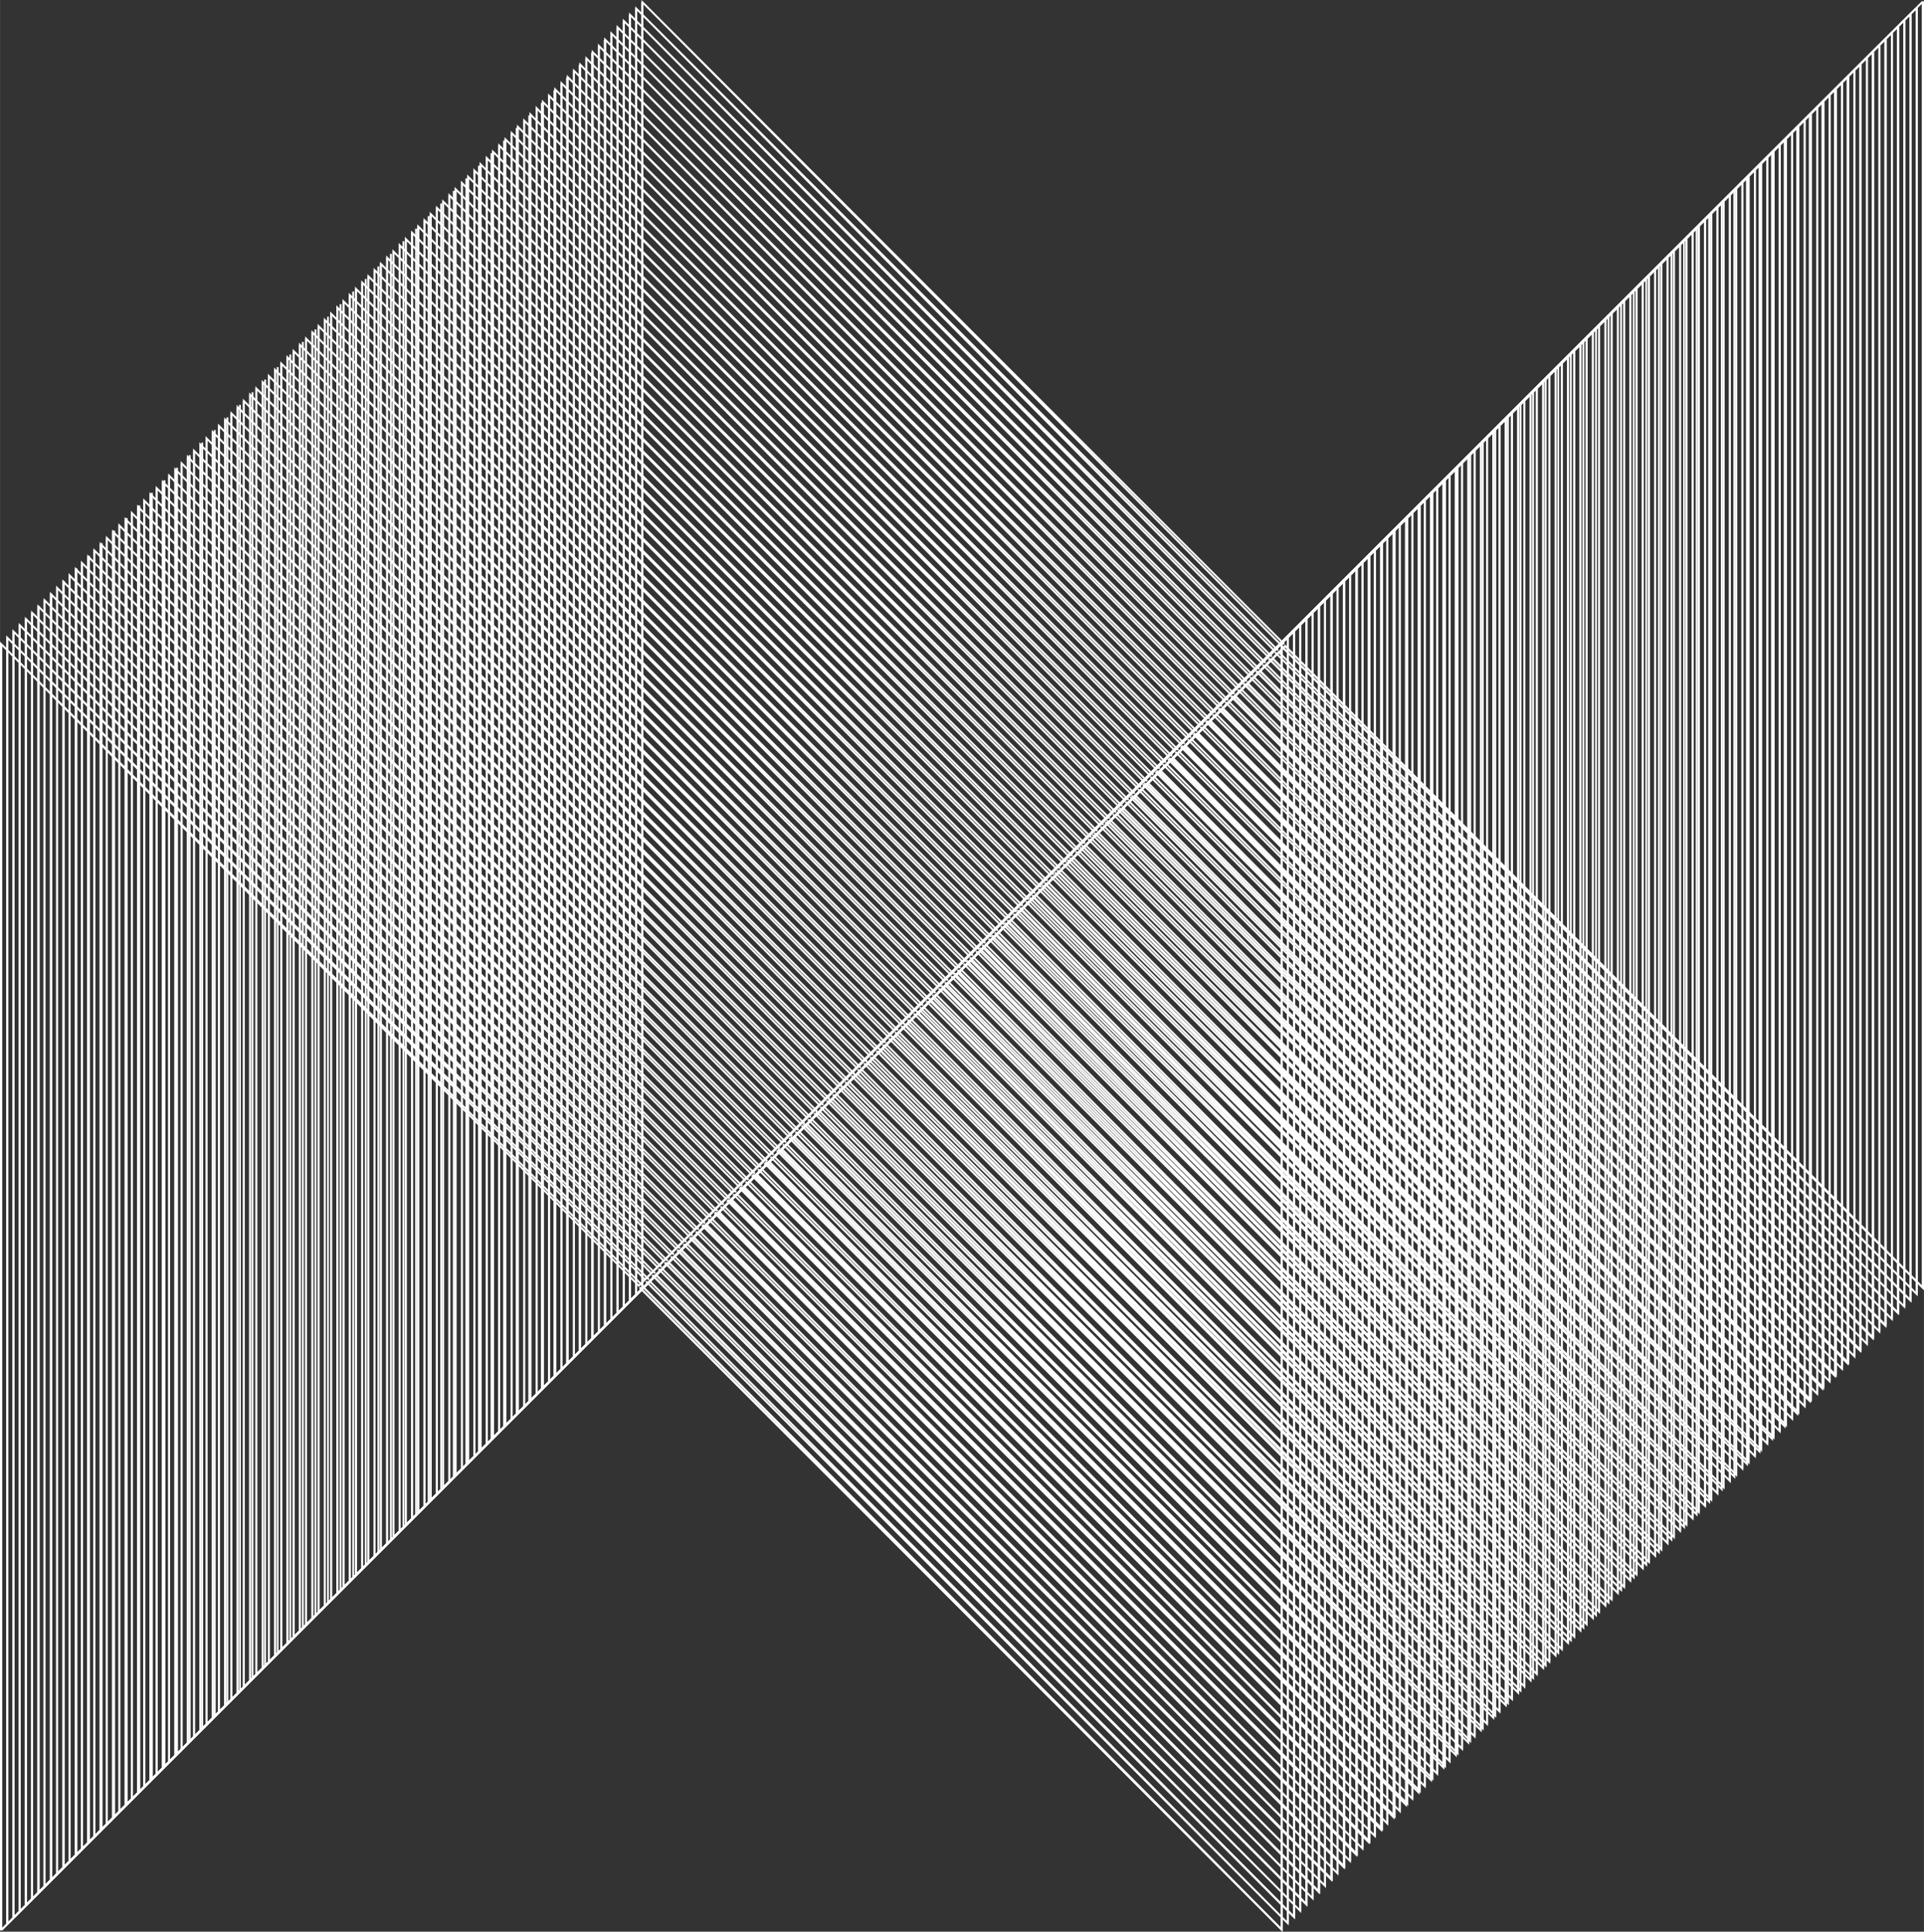 <svg xmlns="http://www.w3.org/2000/svg" width="90.87mm" height="91.22mm" viewBox="0 0 257.58 258.58"><rect x="0" y="0" width="257.58" height="258.58" fill="#333333" stroke="none"/><defs><style>.cls-1{fill:none;stroke:#fff;stroke-miterlimit:10;stroke-width:0.25px;}</style></defs><title>Asset 2112</title><g id="Layer_2" data-name="Layer 2"><g id="Layer_1-2" data-name="Layer 1"><polyline class="cls-1" points="171.57 258.28 171.57 172.23 171.57 86.19 171.44 86.19 85.52 172.11 0.13 86.19 86.05 172.11 0.13 86.19 0.13 172.23 0.13 258.28"/><polyline class="cls-1" points="172.4 257.44 172.4 171.4 172.4 85.35 172.28 85.35 86.35 171.28 0.96 85.35 86.88 171.28 0.96 85.35 0.96 171.4 0.96 257.44"/><polyline class="cls-1" points="173.24 256.61 173.24 170.56 173.24 84.52 173.11 84.52 87.19 170.44 1.79 84.52 87.72 170.44 1.79 84.52 1.79 170.56 1.79 256.61"/><polyline class="cls-1" points="174.07 255.78 174.07 169.73 174.07 83.68 173.95 83.68 88.02 169.61 2.63 83.68 88.55 169.61 2.63 83.68 2.63 169.73 2.63 255.78"/><polyline class="cls-1" points="174.9 254.94 174.9 168.9 174.9 82.85 174.78 82.85 88.86 168.78 3.46 82.85 89.39 168.78 3.46 82.85 3.46 168.9 3.46 254.94"/><polyline class="cls-1" points="175.74 254.11 175.74 168.06 175.74 82.02 175.61 82.02 89.69 167.94 4.29 82.02 90.22 167.94 4.29 82.02 4.29 168.06 4.29 254.11"/><polyline class="cls-1" points="176.57 253.28 176.57 167.23 176.57 81.18 176.45 81.18 90.52 167.11 5.13 81.18 91.05 167.11 5.13 81.18 5.13 167.23 5.13 253.28"/><polyline class="cls-1" points="177.4 252.44 177.4 166.4 177.4 80.35 177.28 80.35 91.36 166.27 5.96 80.35 91.89 166.27 5.96 80.35 5.96 166.4 5.96 252.44"/><polyline class="cls-1" points="178.24 251.61 178.24 165.56 178.24 79.52 178.12 79.52 92.19 165.44 6.8 79.52 92.72 165.44 6.8 79.52 6.8 165.56 6.8 251.61"/><polyline class="cls-1" points="179.07 250.77 179.07 164.73 179.07 78.68 178.95 78.68 93.03 164.6 7.63 78.68 93.55 164.6 7.63 78.68 7.63 164.73 7.63 250.77"/><polyline class="cls-1" points="179.91 249.94 179.91 163.89 179.91 77.85 179.78 77.85 93.86 163.77 8.46 77.85 94.39 163.77 8.46 77.85 8.46 163.89 8.46 249.94"/><polyline class="cls-1" points="180.74 249.11 180.74 163.06 180.74 77.01 180.62 77.01 94.69 162.94 9.3 77.01 95.22 162.94 9.3 77.01 9.3 163.06 9.3 249.11"/><polyline class="cls-1" points="181.57 248.27 181.57 162.23 181.57 76.18 181.45 76.18 95.53 162.1 10.13 76.18 96.06 162.1 10.13 76.18 10.13 162.23 10.13 248.27"/><polyline class="cls-1" points="182.41 247.44 182.41 161.39 182.41 75.35 182.28 75.35 96.36 161.27 10.96 75.35 96.89 161.27 10.96 75.35 10.96 161.39 10.96 247.44"/><polyline class="cls-1" points="183.24 246.6 183.24 160.56 183.24 74.51 183.12 74.51 97.19 160.44 11.8 74.51 97.72 160.44 11.8 74.51 11.8 160.56 11.8 246.6"/><polyline class="cls-1" points="184.07 245.77 184.07 159.72 184.07 73.68 183.95 73.68 98.03 159.6 12.63 73.68 98.56 159.6 12.63 73.68 12.63 159.72 12.63 245.77"/><polyline class="cls-1" points="184.91 244.94 184.91 158.89 184.91 72.84 184.79 72.84 98.86 158.77 13.47 72.84 99.39 158.77 13.47 72.84 13.47 158.89 13.47 244.94"/><polyline class="cls-1" points="185.74 244.1 185.74 158.06 185.74 72.01 185.62 72.01 99.7 157.94 14.3 72.01 100.22 157.94 14.3 72.01 14.3 158.06 14.3 244.1"/><polyline class="cls-1" points="186.58 243.27 186.58 157.22 186.58 71.18 186.45 71.18 100.53 157.1 15.13 71.18 101.06 157.1 15.13 71.18 15.13 157.22 15.13 243.27"/><polyline class="cls-1" points="187.41 242.44 187.41 156.39 187.41 70.34 187.29 70.34 101.36 156.27 15.97 70.34 101.89 156.27 15.97 70.34 15.97 156.39 15.97 242.44"/><polyline class="cls-1" points="188.24 241.6 188.24 155.56 188.24 69.51 188.12 69.51 102.2 155.43 16.8 69.51 102.73 155.43 16.8 69.51 16.8 155.56 16.8 241.6"/><polyline class="cls-1" points="189.08 240.77 189.08 154.72 189.08 68.67 188.96 68.67 103.03 154.6 17.64 68.67 103.56 154.6 17.64 68.67 17.64 154.72 17.64 240.77"/><polyline class="cls-1" points="189.91 239.93 189.91 153.89 189.91 67.84 189.79 67.84 103.86 153.77 18.47 67.84 104.39 153.77 18.47 67.84 18.47 153.89 18.47 239.93"/><polyline class="cls-1" points="190.75 239.1 190.75 153.05 190.75 67.01 190.62 67.01 104.7 152.93 19.3 67.01 105.23 152.93 19.3 67.01 19.3 153.05 19.3 239.1"/><polyline class="cls-1" points="191.58 238.27 191.58 152.22 191.58 66.17 191.46 66.17 105.53 152.1 20.14 66.17 106.06 152.1 20.14 66.17 20.14 152.22 20.14 238.27"/><polyline class="cls-1" points="192.41 237.43 192.41 151.39 192.41 65.34 192.29 65.34 106.37 151.26 20.97 65.34 106.89 151.26 20.97 65.34 20.97 151.39 20.97 237.43"/><polyline class="cls-1" points="193.25 236.6 193.25 150.55 193.25 64.51 193.12 64.51 107.2 150.43 21.8 64.51 107.73 150.43 21.8 64.51 21.8 150.55 21.8 236.6"/><polyline class="cls-1" points="194.08 235.76 194.08 149.72 194.08 63.67 193.96 63.67 108.03 149.6 22.64 63.67 108.56 149.6 22.64 63.67 22.64 149.72 22.64 235.76"/><polyline class="cls-1" points="194.91 234.93 194.91 148.88 194.91 62.84 194.79 62.84 108.87 148.76 23.47 62.84 109.4 148.76 23.47 62.84 23.47 148.88 23.47 234.93"/><polyline class="cls-1" points="195.75 234.1 195.75 148.05 195.75 62.01 195.63 62.01 109.7 147.93 24.31 62.01 110.23 147.93 24.31 62.01 24.31 148.05 24.31 234.1"/><polyline class="cls-1" points="196.58 233.26 196.58 147.22 196.58 61.17 196.46 61.17 110.53 147.09 25.14 61.17 111.06 147.09 25.14 61.17 25.14 147.22 25.14 233.26"/><polyline class="cls-1" points="197.42 232.43 197.42 146.38 197.42 60.34 197.29 60.34 111.37 146.26 25.97 60.34 111.9 146.26 25.97 60.34 25.97 146.38 25.97 232.43"/><polyline class="cls-1" points="198.25 231.6 198.25 145.55 198.25 59.5 198.13 59.5 112.2 145.43 26.81 59.5 112.73 145.43 26.81 59.5 26.81 145.55 26.81 231.6"/><polyline class="cls-1" points="199.08 230.76 199.08 144.72 199.08 58.67 198.96 58.67 113.04 144.59 27.64 58.67 113.56 144.59 27.64 58.67 27.64 144.72 27.64 230.76"/><polyline class="cls-1" points="199.92 229.93 199.92 143.88 199.92 57.84 199.79 57.84 113.87 143.76 28.48 57.84 114.4 143.76 28.48 57.84 28.48 143.88 28.48 229.93"/><polyline class="cls-1" points="200.75 229.09 200.75 143.05 200.75 57 200.63 57 114.7 142.93 29.31 57 115.23 142.93 29.31 57 29.31 143.05 29.31 229.09"/><polyline class="cls-1" points="201.59 228.26 201.59 142.21 201.59 56.17 201.46 56.17 115.54 142.09 30.14 56.17 116.07 142.09 30.14 56.17 30.14 142.21 30.14 228.26"/><polyline class="cls-1" points="202.42 227.43 202.42 141.38 202.42 55.33 202.3 55.33 116.37 141.26 30.98 55.33 116.9 141.26 30.98 55.33 30.98 141.38 30.98 227.43"/><polyline class="cls-1" points="203.25 226.59 203.25 140.55 203.25 54.5 203.13 54.5 117.21 140.43 31.81 54.5 117.73 140.43 31.81 54.5 31.81 140.55 31.81 226.59"/><polyline class="cls-1" points="204.09 225.76 204.09 139.71 204.09 53.67 203.96 53.67 118.04 139.59 32.64 53.67 118.57 139.59 32.64 53.67 32.64 139.71 32.64 225.76"/><polyline class="cls-1" points="204.92 224.93 204.92 138.88 204.92 52.83 204.8 52.83 118.87 138.76 33.48 52.83 119.4 138.76 33.48 52.83 33.48 138.88 33.48 224.93"/><polyline class="cls-1" points="205.75 224.09 205.75 138.04 205.75 52 205.63 52 119.71 137.92 34.31 52 120.24 137.92 34.31 52 34.31 138.04 34.31 224.09"/><polyline class="cls-1" points="206.59 223.26 206.59 137.21 206.59 51.16 206.47 51.16 120.54 137.09 35.15 51.16 121.07 137.09 35.15 51.16 35.15 137.21 35.15 223.26"/><polyline class="cls-1" points="207.42 222.42 207.42 136.38 207.42 50.33 207.3 50.33 121.38 136.25 35.98 50.33 121.9 136.25 35.98 50.33 35.98 136.38 35.98 222.42"/><polyline class="cls-1" points="208.25 221.59 208.25 135.54 208.25 49.5 208.13 49.5 122.21 135.42 36.81 49.5 122.74 135.42 36.81 49.5 36.81 135.54 36.81 221.59"/><polyline class="cls-1" points="209.09 220.76 209.09 134.71 209.09 48.66 208.97 48.66 123.04 134.59 37.65 48.66 123.57 134.59 37.65 48.66 37.65 134.71 37.65 220.76"/><polyline class="cls-1" points="209.92 219.92 209.92 133.88 209.92 47.83 209.8 47.83 123.88 133.75 38.48 47.83 124.41 133.75 38.48 47.83 38.48 133.88 38.48 219.92"/><polyline class="cls-1" points="210.76 219.09 210.76 133.04 210.76 47 210.63 47 124.71 132.92 39.31 47 125.24 132.92 39.31 47 39.31 133.04 39.31 219.09"/><polyline class="cls-1" points="211.59 218.25 211.59 132.21 211.59 46.16 211.47 46.16 125.54 132.09 40.15 46.16 126.07 132.09 40.15 46.16 40.15 132.21 40.15 218.25"/><polyline class="cls-1" points="212.42 217.42 212.42 131.38 212.42 45.33 212.3 45.33 126.38 131.25 40.98 45.33 126.91 131.25 40.98 45.33 40.98 131.38 40.98 217.42"/><polyline class="cls-1" points="213.26 216.59 213.26 130.54 213.26 44.49 213.14 44.49 127.21 130.42 41.82 44.49 127.74 130.42 41.82 44.49 41.82 130.54 41.82 216.59"/><polyline class="cls-1" points="214.09 215.75 214.09 129.71 214.09 43.66 213.97 43.66 128.05 129.59 42.65 43.66 128.57 129.59 42.65 43.66 42.65 129.71 42.65 215.75"/><polyline class="cls-1" points="214.93 214.92 214.93 128.87 214.93 42.83 214.8 42.83 128.88 128.75 43.48 42.83 129.41 128.75 43.48 42.83 43.48 128.87 43.48 214.92"/><polyline class="cls-1" points="215.76 214.09 215.76 128.04 215.76 41.99 215.64 41.99 129.71 127.92 44.32 41.99 130.24 127.92 44.32 41.99 44.32 128.04 44.32 214.09"/><polyline class="cls-1" points="216.59 213.25 216.59 127.21 216.59 41.16 216.47 41.16 130.55 127.08 45.15 41.16 131.08 127.08 45.15 41.16 45.15 127.21 45.15 213.25"/><polyline class="cls-1" points="217.43 212.42 217.43 126.37 217.43 40.33 217.31 40.33 131.38 126.25 45.98 40.33 131.91 126.25 45.98 40.33 45.98 126.37 45.98 212.42"/><polyline class="cls-1" points="218.26 211.58 218.26 125.54 218.26 39.49 218.14 39.49 132.22 125.42 46.82 39.49 132.74 125.42 46.82 39.49 46.82 125.54 46.82 211.58"/><polyline class="cls-1" points="219.09 210.75 219.09 124.7 219.09 38.66 218.97 38.66 133.05 124.58 47.65 38.66 133.58 124.58 47.65 38.66 47.65 124.7 47.65 210.75"/><polyline class="cls-1" points="219.93 209.92 219.93 123.87 219.93 37.82 219.81 37.82 133.88 123.75 48.49 37.82 134.41 123.75 48.49 37.82 48.49 123.87 48.49 209.92"/><polyline class="cls-1" points="220.76 209.08 220.76 123.04 220.76 36.99 220.64 36.99 134.72 122.91 49.32 36.99 135.25 122.91 49.32 36.99 49.32 123.04 49.32 209.08"/><polyline class="cls-1" points="221.6 208.25 221.6 122.2 221.6 36.16 221.47 36.16 135.55 122.08 50.15 36.16 136.08 122.08 50.15 36.16 50.15 122.2 50.15 208.25"/><polyline class="cls-1" points="222.43 207.41 222.43 121.37 222.43 35.32 222.31 35.32 136.38 121.25 50.99 35.32 136.91 121.25 50.99 35.32 50.99 121.37 50.99 207.41"/><polyline class="cls-1" points="223.26 206.58 223.26 120.53 223.26 34.49 223.14 34.49 137.22 120.41 51.82 34.49 137.75 120.41 51.82 34.49 51.82 120.53 51.82 206.58"/><polyline class="cls-1" points="224.1 205.75 224.1 119.7 224.1 33.66 223.98 33.66 138.05 119.58 52.66 33.66 138.58 119.58 52.66 33.66 52.66 119.7 52.66 205.75"/><polyline class="cls-1" points="224.93 204.91 224.93 118.87 224.93 32.82 224.81 32.82 138.88 118.75 53.49 32.82 139.41 118.75 53.49 32.82 53.49 118.87 53.49 204.91"/><polyline class="cls-1" points="225.77 204.08 225.77 118.03 225.77 31.99 225.64 31.99 139.72 117.91 54.32 31.99 140.25 117.91 54.32 31.99 54.32 118.03 54.32 204.08"/><polyline class="cls-1" points="226.6 203.25 226.6 117.2 226.6 31.15 226.48 31.15 140.55 117.08 55.16 31.15 141.08 117.08 55.16 31.15 55.16 117.2 55.16 203.25"/><polyline class="cls-1" points="227.43 202.41 227.43 116.37 227.43 30.32 227.31 30.32 141.39 116.24 55.99 30.32 141.91 116.24 55.99 30.32 55.99 116.37 55.99 202.41"/><polyline class="cls-1" points="228.27 201.58 228.27 115.53 228.27 29.49 228.15 29.49 142.22 115.41 56.83 29.49 142.75 115.41 56.83 29.49 56.83 115.53 56.83 201.58"/><polyline class="cls-1" points="229.1 200.75 229.1 114.7 229.1 28.65 228.98 28.65 143.05 114.58 57.66 28.65 143.58 114.58 57.66 28.65 57.66 114.7 57.66 200.75"/><polyline class="cls-1" points="229.94 199.91 229.94 113.86 229.94 27.82 229.81 27.82 143.89 113.74 58.49 27.82 144.42 113.74 58.49 27.82 58.49 113.86 58.49 199.91"/><polyline class="cls-1" points="230.77 199.08 230.77 113.03 230.77 26.98 230.65 26.98 144.72 112.91 59.33 26.98 145.25 112.91 59.33 26.98 59.33 113.03 59.33 199.08"/><polyline class="cls-1" points="231.6 198.24 231.6 112.2 231.6 26.15 231.48 26.15 145.56 112.08 60.16 26.15 146.09 112.08 60.16 26.15 60.16 112.2 60.16 198.24"/><polyline class="cls-1" points="232.44 197.41 232.44 111.36 232.44 25.32 232.31 25.32 146.39 111.24 60.99 25.32 146.92 111.24 60.99 25.32 60.99 111.36 60.99 197.41"/><polyline class="cls-1" points="233.27 196.58 233.27 110.53 233.27 24.48 233.15 24.48 147.22 110.41 61.83 24.48 147.75 110.41 61.83 24.48 61.83 110.53 61.83 196.58"/><polyline class="cls-1" points="234.1 195.74 234.1 109.69 234.1 23.65 233.98 23.65 148.06 109.57 62.66 23.65 148.59 109.57 62.66 23.65 62.66 109.69 62.66 195.74"/><polyline class="cls-1" points="234.94 194.91 234.94 108.86 234.94 22.82 234.81 22.82 148.89 108.74 63.5 22.82 149.42 108.74 63.5 22.82 63.5 108.86 63.5 194.91"/><polyline class="cls-1" points="235.77 194.07 235.77 108.03 235.77 21.98 235.65 21.98 149.72 107.91 64.33 21.98 150.25 107.91 64.33 21.98 64.33 108.03 64.33 194.07"/><polyline class="cls-1" points="236.6 193.24 236.6 107.19 236.6 21.15 236.48 21.15 150.56 107.07 65.16 21.15 151.09 107.07 65.16 21.15 65.16 107.19 65.16 193.24"/><polyline class="cls-1" points="237.44 192.41 237.44 106.36 237.44 20.31 237.32 20.31 151.39 106.24 66 20.31 151.92 106.24 66 20.31 66 106.36 66 192.41"/><polyline class="cls-1" points="238.27 191.57 238.27 105.53 238.27 19.48 238.15 19.48 152.23 105.4 66.83 19.48 152.75 105.4 66.83 19.48 66.83 105.53 66.83 191.57"/><polyline class="cls-1" points="239.11 190.74 239.11 104.69 239.11 18.65 238.99 18.65 153.06 104.57 67.67 18.65 153.59 104.57 67.67 18.65 67.67 104.69 67.67 190.74"/><polyline class="cls-1" points="239.94 189.91 239.94 103.86 239.94 17.81 239.82 17.81 153.89 103.74 68.5 17.81 154.42 103.74 68.5 17.81 68.5 103.86 68.5 189.91"/><polyline class="cls-1" points="240.77 189.07 240.77 103.03 240.77 16.98 240.65 16.98 154.73 102.9 69.33 16.98 155.26 102.9 69.33 16.98 69.33 103.03 69.33 189.07"/><polyline class="cls-1" points="241.61 188.24 241.61 102.19 241.61 16.14 241.49 16.14 155.56 102.07 70.17 16.14 156.09 102.07 70.17 16.14 70.17 102.19 70.17 188.24"/><polyline class="cls-1" points="242.44 187.4 242.44 101.36 242.44 15.31 242.32 15.31 156.4 101.23 71 15.31 156.92 101.23 71 15.31 71 101.36 71 187.4"/><polyline class="cls-1" points="243.28 186.57 243.28 100.52 243.28 14.48 243.15 14.48 157.23 100.4 71.83 14.48 157.76 100.4 71.83 14.48 71.83 100.52 71.83 186.57"/><polyline class="cls-1" points="244.11 185.74 244.11 99.69 244.11 13.64 243.99 13.64 158.06 99.57 72.67 13.64 158.59 99.57 72.67 13.64 72.67 99.69 72.67 185.74"/><polyline class="cls-1" points="244.94 184.9 244.94 98.86 244.94 12.81 244.82 12.81 158.9 98.73 73.5 12.81 159.43 98.73 73.5 12.81 73.5 98.86 73.5 184.9"/><polyline class="cls-1" points="245.78 184.07 245.78 98.02 245.78 11.97 245.66 11.97 159.73 97.9 74.33 11.97 160.26 97.9 74.33 11.97 74.33 98.02 74.33 184.07"/><polyline class="cls-1" points="246.61 183.23 246.61 97.19 246.61 11.14 246.49 11.14 160.56 97.07 75.17 11.14 161.09 97.07 75.17 11.14 75.17 97.19 75.17 183.23"/><polyline class="cls-1" points="247.44 182.4 247.44 96.35 247.44 10.31 247.32 10.31 161.4 96.23 76 10.31 161.93 96.23 76 10.31 76 96.35 76 182.4"/><polyline class="cls-1" points="248.28 181.57 248.28 95.52 248.28 9.47 248.16 9.47 162.23 95.4 76.84 9.47 162.76 95.4 76.84 9.47 76.84 95.52 76.84 181.57"/><polyline class="cls-1" points="249.11 180.73 249.11 94.69 249.11 8.64 248.99 8.64 163.07 94.56 77.67 8.64 163.59 94.56 77.67 8.64 77.67 94.69 77.67 180.73"/><polyline class="cls-1" points="249.95 179.9 249.95 93.85 249.95 7.81 249.82 7.81 163.9 93.73 78.5 7.81 164.43 93.73 78.5 7.81 78.5 93.85 78.5 179.9"/><polyline class="cls-1" points="250.78 179.06 250.78 93.02 250.78 6.97 250.66 6.97 164.73 92.9 79.34 6.97 165.26 92.9 79.34 6.97 79.34 93.02 79.34 179.06"/><polyline class="cls-1" points="251.61 178.23 251.61 92.19 251.61 6.14 251.49 6.14 165.57 92.06 80.17 6.14 166.1 92.06 80.17 6.14 80.17 92.19 80.17 178.23"/><polyline class="cls-1" points="252.45 177.4 252.45 91.35 252.45 5.3 252.33 5.3 166.4 91.23 81.01 5.3 166.93 91.23 81.01 5.3 81.01 91.35 81.01 177.4"/><polyline class="cls-1" points="253.28 176.56 253.28 90.52 253.28 4.47 253.16 4.47 167.24 90.39 81.84 4.47 167.76 90.39 81.84 4.47 81.84 90.52 81.84 176.56"/><polyline class="cls-1" points="254.12 175.73 254.12 89.68 254.12 3.64 253.99 3.64 168.07 89.56 82.67 3.64 168.6 89.56 82.67 3.64 82.67 89.68 82.67 175.73"/><polyline class="cls-1" points="254.95 174.9 254.95 88.85 254.95 2.8 254.83 2.8 168.9 88.73 83.51 2.8 169.43 88.73 83.51 2.8 83.51 88.85 83.51 174.9"/><polyline class="cls-1" points="255.78 174.06 255.78 88.02 255.78 1.97 255.66 1.97 169.74 87.89 84.34 1.97 170.26 87.89 84.34 1.97 84.34 88.02 84.34 174.06"/><polyline class="cls-1" points="256.62 173.23 256.62 87.18 256.62 1.14 256.5 1.14 170.57 87.06 85.17 1.14 171.1 87.06 85.17 1.14 85.17 87.18 85.17 173.23"/><polyline class="cls-1" points="257.45 172.4 257.45 86.35 257.45 0.3 257.33 0.3 171.4 86.23 86.01 0.3 171.93 86.23 86.01 0.3 86.01 86.35 86.01 172.4"/><polyline class="cls-1" points="86.01 0.3 86.01 86.35 86.01 172.4 86.13 172.4 172.06 86.47 257.45 172.4 171.53 86.47 257.45 172.4 257.45 86.35 257.45 0.3"/><polyline class="cls-1" points="84.33 1.99 84.33 88.03 84.33 174.08 84.45 174.08 170.37 88.15 255.77 174.08 169.84 88.15 255.77 174.08 255.77 88.03 255.77 1.99"/><polyline class="cls-1" points="82.64 3.67 82.64 89.72 82.64 175.76 82.76 175.76 168.69 89.84 254.08 175.76 168.16 89.84 254.08 175.76 254.08 89.72 254.08 3.67"/><polyline class="cls-1" points="80.96 5.35 80.96 91.4 80.96 177.45 81.08 177.45 167 91.52 252.4 177.45 166.47 91.52 252.4 177.45 252.4 91.4 252.4 5.35"/><polyline class="cls-1" points="79.27 7.04 79.27 93.08 79.27 179.13 79.39 179.13 165.32 93.21 250.72 179.13 164.79 93.21 250.72 179.13 250.72 93.08 250.72 7.04"/><polyline class="cls-1" points="77.59 8.72 77.59 94.77 77.59 180.81 77.71 180.81 163.63 94.89 249.03 180.81 163.11 94.89 249.03 180.81 249.03 94.77 249.03 8.72"/><polyline class="cls-1" points="75.91 10.41 75.91 96.45 75.91 182.5 76.03 182.5 161.95 96.57 247.35 182.5 161.42 96.57 247.35 182.5 247.35 96.45 247.35 10.41"/><polyline class="cls-1" points="74.22 12.09 74.22 98.14 74.22 184.18 74.34 184.18 160.27 98.26 245.66 184.18 159.74 98.26 245.66 184.18 245.66 98.14 245.66 12.09"/><polyline class="cls-1" points="72.54 13.77 72.54 99.82 72.54 185.87 72.66 185.87 158.58 99.94 243.98 185.87 158.06 99.94 243.98 185.87 243.98 99.82 243.98 13.77"/><polyline class="cls-1" points="70.85 15.46 70.85 101.5 70.85 187.55 70.97 187.55 156.9 101.63 242.29 187.55 156.37 101.63 242.29 187.55 242.29 101.5 242.29 15.46"/><polyline class="cls-1" points="69.17 17.14 69.17 103.19 69.17 189.24 69.29 189.24 155.22 103.31 240.61 189.24 154.69 103.31 240.61 189.24 240.61 103.19 240.61 17.14"/><polyline class="cls-1" points="67.48 18.83 67.48 104.87 67.48 190.92 67.61 190.92 153.53 104.99 238.93 190.92 153 104.99 238.93 190.92 238.93 104.87 238.93 18.83"/><polyline class="cls-1" points="65.8 20.51 65.8 106.56 65.8 192.6 65.92 192.6 151.85 106.68 237.24 192.6 151.32 106.68 237.24 192.6 237.24 106.56 237.24 20.51"/><polyline class="cls-1" points="64.12 22.19 64.12 108.24 64.12 194.29 64.24 194.29 150.16 108.36 235.56 194.29 149.63 108.36 235.56 194.29 235.56 108.24 235.56 22.19"/><polyline class="cls-1" points="62.43 23.88 62.43 109.92 62.43 195.97 62.55 195.97 148.48 110.05 233.88 195.97 147.95 110.05 233.88 195.97 233.88 109.92 233.88 23.88"/><polyline class="cls-1" points="60.75 25.56 60.75 111.61 60.75 197.66 60.87 197.66 146.79 111.73 232.19 197.66 146.27 111.73 232.19 197.66 232.19 111.61 232.19 25.56"/><polyline class="cls-1" points="59.06 27.25 59.06 113.29 59.06 199.34 59.19 199.34 145.11 113.41 230.51 199.34 144.58 113.41 230.51 199.34 230.51 113.29 230.51 27.25"/><polyline class="cls-1" points="57.38 28.93 57.38 114.98 57.38 201.02 57.5 201.02 143.43 115.1 228.82 201.02 142.9 115.1 228.82 201.02 228.82 114.98 228.82 28.93"/><polyline class="cls-1" points="55.7 30.61 55.7 116.66 55.7 202.71 55.82 202.71 141.74 116.78 227.14 202.71 141.22 116.78 227.14 202.71 227.14 116.66 227.14 30.61"/><polyline class="cls-1" points="54.01 32.3 54.01 118.34 54.01 204.39 54.13 204.39 140.06 118.47 225.46 204.39 139.53 118.47 225.46 204.39 225.46 118.34 225.46 32.3"/><polyline class="cls-1" points="52.33 33.98 52.33 120.03 52.33 206.07 52.45 206.07 138.38 120.15 223.77 206.07 137.85 120.15 223.77 206.07 223.77 120.03 223.77 33.98"/><polyline class="cls-1" points="50.65 35.67 50.65 121.71 50.65 207.76 50.77 207.76 136.69 121.83 222.09 207.76 136.16 121.83 222.09 207.76 222.09 121.71 222.09 35.67"/><polyline class="cls-1" points="48.96 37.35 48.96 123.4 48.96 209.44 49.08 209.44 135.01 123.52 220.4 209.44 134.48 123.52 220.4 209.44 220.4 123.4 220.4 37.35"/><polyline class="cls-1" points="47.28 39.03 47.28 125.08 47.28 211.13 47.4 211.13 133.32 125.2 218.72 211.13 132.79 125.2 218.72 211.13 218.72 125.08 218.72 39.03"/><polyline class="cls-1" points="45.59 40.72 45.59 126.76 45.59 212.81 45.72 212.81 131.64 126.89 217.03 212.81 131.11 126.89 217.03 212.81 217.03 126.76 217.03 40.72"/><polyline class="cls-1" points="43.91 42.4 43.91 128.45 43.91 214.5 44.03 214.5 129.96 128.57 215.35 214.5 129.43 128.57 215.35 214.5 215.35 128.45 215.35 42.4"/><polyline class="cls-1" points="42.23 44.09 42.23 130.13 42.23 216.18 42.35 216.18 128.27 130.25 213.67 216.18 127.74 130.25 213.67 216.18 213.67 130.13 213.67 44.09"/><polyline class="cls-1" points="40.54 45.77 40.54 131.82 40.54 217.86 40.66 217.86 126.59 131.94 211.98 217.86 126.06 131.94 211.98 217.86 211.98 131.82 211.98 45.77"/><polyline class="cls-1" points="38.86 47.45 38.86 133.5 38.86 219.55 38.98 219.55 124.9 133.62 210.3 219.55 124.38 133.62 210.3 219.55 210.3 133.5 210.3 47.45"/><polyline class="cls-1" points="37.17 49.14 37.17 135.18 37.17 221.23 37.3 221.23 123.22 135.31 208.62 221.23 122.69 135.31 208.62 221.23 208.62 135.18 208.62 49.14"/><polyline class="cls-1" points="35.49 50.82 35.49 136.87 35.49 222.91 35.61 222.91 121.53 136.99 206.93 222.91 121.01 136.99 206.93 222.91 206.93 136.87 206.93 50.82"/><polyline class="cls-1" points="33.8 52.51 33.8 138.55 33.8 224.6 33.93 224.6 119.85 138.67 205.25 224.6 119.32 138.67 205.25 224.6 205.25 138.55 205.25 52.51"/><polyline class="cls-1" points="32.12 54.19 32.12 140.24 32.12 226.28 32.24 226.28 118.17 140.36 203.56 226.28 117.64 140.36 203.56 226.28 203.56 140.24 203.56 54.19"/><polyline class="cls-1" points="30.44 55.87 30.44 141.92 30.44 227.97 30.56 227.97 116.48 142.04 201.88 227.97 115.95 142.04 201.88 227.97 201.88 141.92 201.88 55.87"/><polyline class="cls-1" points="28.75 57.56 28.75 143.6 28.75 229.65 28.88 229.65 114.8 143.73 200.19 229.65 114.27 143.73 200.19 229.65 200.19 143.6 200.19 57.56"/><polyline class="cls-1" points="27.07 59.24 27.07 145.29 27.07 231.34 27.19 231.34 113.11 145.41 198.51 231.34 112.59 145.41 198.51 231.34 198.51 145.29 198.51 59.24"/><polyline class="cls-1" points="25.39 60.93 25.39 146.97 25.39 233.02 25.51 233.02 111.43 147.09 196.83 233.02 110.9 147.09 196.83 233.02 196.83 146.97 196.83 60.93"/><polyline class="cls-1" points="23.7 62.61 23.7 148.66 23.7 234.7 23.82 234.7 109.75 148.78 195.14 234.7 109.22 148.78 195.14 234.7 195.14 148.66 195.14 62.61"/><polyline class="cls-1" points="22.02 64.29 22.02 150.34 22.02 236.39 22.14 236.39 108.06 150.46 193.46 236.39 107.53 150.46 193.46 236.39 193.46 150.34 193.46 64.29"/><polyline class="cls-1" points="20.33 65.98 20.33 152.02 20.33 238.07 20.45 238.07 106.38 152.15 191.78 238.07 105.85 152.15 191.78 238.07 191.78 152.02 191.78 65.98"/><polyline class="cls-1" points="18.65 67.66 18.65 153.71 18.65 239.75 18.77 239.75 104.69 153.83 190.09 239.75 104.17 153.83 190.09 239.75 190.09 153.71 190.09 67.66"/><polyline class="cls-1" points="16.96 69.35 16.96 155.39 16.96 241.44 17.09 241.44 103.01 155.51 188.41 241.44 102.48 155.51 188.41 241.44 188.41 155.39 188.41 69.35"/><polyline class="cls-1" points="15.28 71.03 15.28 157.08 15.28 243.12 15.4 243.12 101.33 157.2 186.72 243.12 100.8 157.2 186.72 243.12 186.72 157.08 186.72 71.03"/><polyline class="cls-1" points="13.6 72.71 13.6 158.76 13.6 244.81 13.72 244.81 99.64 158.88 185.04 244.81 99.11 158.88 185.04 244.81 185.04 158.76 185.04 72.71"/><polyline class="cls-1" points="11.91 74.4 11.91 160.44 11.91 246.49 12.04 246.49 97.96 160.57 183.35 246.49 97.43 160.57 183.35 246.49 183.35 160.44 183.35 74.4"/><polyline class="cls-1" points="10.23 76.08 10.23 162.13 10.23 248.18 10.35 248.18 96.28 162.25 181.67 248.18 95.75 162.25 181.67 248.18 181.67 162.13 181.67 76.08"/><polyline class="cls-1" points="8.54 77.77 8.54 163.81 8.54 249.86 8.67 249.86 94.59 163.93 179.99 249.86 94.06 163.93 179.99 249.86 179.99 163.81 179.99 77.77"/><polyline class="cls-1" points="6.86 79.45 6.86 165.5 6.86 251.54 6.98 251.54 92.91 165.62 178.3 251.54 92.38 165.62 178.3 251.54 178.3 165.5 178.3 79.45"/><polyline class="cls-1" points="5.18 81.13 5.18 167.18 5.18 253.23 5.3 253.23 91.22 167.3 176.62 253.23 90.69 167.3 176.62 253.23 176.62 167.18 176.62 81.13"/><polyline class="cls-1" points="3.49 82.82 3.49 168.86 3.49 254.91 3.62 254.91 89.54 168.99 174.94 254.91 89.01 168.99 174.94 254.91 174.94 168.86 174.94 82.82"/><polyline class="cls-1" points="1.81 84.5 1.81 170.55 1.81 256.6 1.93 256.6 87.86 170.67 173.25 256.6 87.33 170.67 173.25 256.6 173.25 170.55 173.25 84.5"/><polyline class="cls-1" points="0.13 86.19 0.13 172.23 0.13 258.28 0.25 258.28 86.17 172.35 171.57 258.28 85.64 172.35 171.57 258.28 171.57 172.23 171.57 86.19"/><polyline class="cls-1" points="86.01 0.3 86.01 86.35 86.01 172.4 86.13 172.4 172.06 86.47 257.45 172.4 171.53 86.47 257.45 172.4 257.45 86.35 257.45 0.3"/><polyline class="cls-1" points="85.17 1.14 85.17 87.18 85.17 173.23 85.3 173.23 171.22 87.3 256.62 173.23 170.69 87.3 256.62 173.23 256.62 87.18 256.62 1.14"/><polyline class="cls-1" points="84.34 1.97 84.34 88.02 84.34 174.06 84.46 174.06 170.39 88.14 255.78 174.06 169.86 88.14 255.78 174.06 255.78 88.02 255.78 1.97"/><polyline class="cls-1" points="83.51 2.8 83.51 88.85 83.51 174.9 83.63 174.9 169.55 88.97 254.95 174.9 169.03 88.97 254.95 174.9 254.95 88.85 254.95 2.8"/><polyline class="cls-1" points="82.67 3.64 82.67 89.68 82.67 175.73 82.8 175.73 168.72 89.81 254.12 175.73 168.19 89.81 254.12 175.73 254.12 89.68 254.12 3.64"/><polyline class="cls-1" points="81.84 4.47 81.84 90.52 81.84 176.56 81.96 176.56 167.89 90.64 253.28 176.56 167.36 90.64 253.28 176.56 253.28 90.52 253.28 4.47"/><polyline class="cls-1" points="81.01 5.3 81.01 91.35 81.01 177.4 81.13 177.4 167.05 91.47 252.45 177.4 166.52 91.47 252.45 177.4 252.45 91.35 252.45 5.3"/><polyline class="cls-1" points="80.17 6.14 80.17 92.19 80.17 178.23 80.29 178.23 166.22 92.31 251.61 178.23 165.69 92.31 251.61 178.23 251.61 92.19 251.61 6.14"/><polyline class="cls-1" points="79.34 6.97 79.34 93.02 79.34 179.06 79.46 179.06 165.38 93.14 250.78 179.06 164.86 93.14 250.78 179.06 250.78 93.02 250.78 6.97"/><polyline class="cls-1" points="78.5 7.81 78.5 93.85 78.5 179.9 78.63 179.9 164.55 93.97 249.95 179.9 164.02 93.97 249.95 179.9 249.95 93.85 249.95 7.81"/><polyline class="cls-1" points="77.67 8.64 77.67 94.69 77.67 180.73 77.79 180.73 163.72 94.81 249.11 180.73 163.19 94.81 249.11 180.73 249.11 94.69 249.11 8.64"/><polyline class="cls-1" points="76.84 9.47 76.84 95.52 76.84 181.57 76.96 181.57 162.88 95.64 248.28 181.57 162.35 95.64 248.28 181.57 248.28 95.52 248.28 9.47"/><polyline class="cls-1" points="76 10.31 76 96.35 76 182.4 76.13 182.4 162.05 96.48 247.44 182.4 161.52 96.48 247.44 182.4 247.44 96.35 247.44 10.31"/><polyline class="cls-1" points="75.17 11.14 75.17 97.19 75.17 183.23 75.29 183.23 161.22 97.31 246.61 183.23 160.69 97.31 246.61 183.23 246.61 97.19 246.61 11.14"/><polyline class="cls-1" points="74.33 11.97 74.33 98.02 74.33 184.07 74.46 184.07 160.38 98.14 245.78 184.07 159.85 98.14 245.78 184.07 245.78 98.02 245.78 11.97"/><polyline class="cls-1" points="73.5 12.81 73.5 98.86 73.5 184.9 73.62 184.9 159.55 98.98 244.94 184.9 159.02 98.98 244.94 184.9 244.94 98.86 244.94 12.81"/><polyline class="cls-1" points="72.67 13.64 72.67 99.69 72.67 185.74 72.79 185.74 158.71 99.81 244.11 185.74 158.19 99.81 244.11 185.74 244.11 99.69 244.11 13.64"/><polyline class="cls-1" points="71.83 14.48 71.83 100.52 71.83 186.57 71.96 186.57 157.88 100.64 243.28 186.57 157.35 100.64 243.28 186.57 243.28 100.52 243.28 14.48"/><polyline class="cls-1" points="71 15.31 71 101.36 71 187.4 71.12 187.4 157.05 101.48 242.44 187.4 156.52 101.48 242.44 187.4 242.44 101.36 242.44 15.31"/><polyline class="cls-1" points="70.17 16.14 70.17 102.19 70.17 188.24 70.29 188.24 156.21 102.31 241.61 188.24 155.68 102.31 241.61 188.24 241.61 102.19 241.61 16.14"/><polyline class="cls-1" points="69.33 16.98 69.33 103.03 69.33 189.07 69.45 189.07 155.38 103.15 240.77 189.07 154.85 103.15 240.77 189.07 240.77 103.03 240.77 16.98"/><polyline class="cls-1" points="68.5 17.81 68.5 103.86 68.5 189.91 68.62 189.91 154.54 103.98 239.94 189.91 154.02 103.98 239.94 189.91 239.94 103.86 239.94 17.81"/><polyline class="cls-1" points="67.67 18.65 67.67 104.69 67.67 190.74 67.79 190.74 153.71 104.81 239.11 190.74 153.18 104.81 239.11 190.74 239.11 104.69 239.11 18.65"/><polyline class="cls-1" points="66.83 19.48 66.83 105.53 66.83 191.57 66.95 191.57 152.88 105.65 238.27 191.57 152.35 105.65 238.27 191.57 238.27 105.53 238.27 19.48"/><polyline class="cls-1" points="66 20.31 66 106.36 66 192.41 66.12 192.41 152.04 106.48 237.44 192.41 151.51 106.48 237.44 192.41 237.44 106.36 237.44 20.31"/><polyline class="cls-1" points="65.16 21.15 65.16 107.19 65.16 193.24 65.28 193.24 151.21 107.32 236.6 193.24 150.68 107.32 236.6 193.24 236.6 107.19 236.6 21.15"/><polyline class="cls-1" points="64.33 21.98 64.33 108.03 64.33 194.07 64.45 194.07 150.38 108.15 235.77 194.07 149.85 108.15 235.77 194.07 235.77 108.03 235.77 21.98"/><polyline class="cls-1" points="63.5 22.82 63.5 108.86 63.5 194.91 63.62 194.91 149.54 108.98 234.94 194.91 149.01 108.98 234.94 194.91 234.94 108.86 234.94 22.82"/><polyline class="cls-1" points="62.66 23.65 62.66 109.69 62.66 195.74 62.78 195.74 148.71 109.82 234.1 195.74 148.18 109.82 234.1 195.74 234.1 109.69 234.1 23.65"/><polyline class="cls-1" points="61.83 24.48 61.83 110.53 61.83 196.58 61.95 196.58 147.87 110.65 233.27 196.58 147.35 110.65 233.27 196.58 233.27 110.53 233.27 24.48"/><polyline class="cls-1" points="60.99 25.32 60.99 111.36 60.99 197.41 61.12 197.41 147.04 111.48 232.44 197.41 146.51 111.48 232.44 197.41 232.44 111.36 232.44 25.32"/><polyline class="cls-1" points="60.16 26.15 60.16 112.2 60.16 198.24 60.28 198.24 146.21 112.32 231.6 198.24 145.68 112.32 231.6 198.24 231.6 112.2 231.6 26.15"/><polyline class="cls-1" points="59.33 26.98 59.33 113.03 59.33 199.08 59.45 199.08 145.37 113.15 230.77 199.08 144.84 113.15 230.77 199.08 230.77 113.03 230.77 26.98"/><polyline class="cls-1" points="58.49 27.82 58.49 113.86 58.49 199.91 58.62 199.91 144.54 113.99 229.94 199.91 144.01 113.99 229.94 199.91 229.94 113.86 229.94 27.82"/><polyline class="cls-1" points="57.66 28.65 57.66 114.7 57.66 200.75 57.78 200.75 143.71 114.82 229.1 200.75 143.18 114.82 229.1 200.75 229.1 114.7 229.1 28.65"/><polyline class="cls-1" points="56.83 29.49 56.83 115.53 56.83 201.58 56.95 201.58 142.87 115.65 228.27 201.58 142.34 115.65 228.27 201.58 228.27 115.53 228.27 29.49"/><polyline class="cls-1" points="55.99 30.32 55.99 116.37 55.99 202.41 56.11 202.41 142.04 116.49 227.43 202.41 141.51 116.49 227.43 202.41 227.43 116.37 227.43 30.32"/><polyline class="cls-1" points="55.16 31.15 55.16 117.2 55.16 203.25 55.28 203.25 141.2 117.32 226.6 203.25 140.68 117.32 226.6 203.25 226.6 117.2 226.6 31.15"/><polyline class="cls-1" points="54.32 31.99 54.32 118.03 54.32 204.08 54.45 204.08 140.37 118.16 225.77 204.08 139.84 118.16 225.77 204.08 225.77 118.03 225.77 31.99"/><polyline class="cls-1" points="53.49 32.82 53.49 118.87 53.49 204.91 53.61 204.91 139.54 118.99 224.93 204.91 139.01 118.99 224.93 204.91 224.93 118.87 224.93 32.82"/><polyline class="cls-1" points="52.66 33.66 52.66 119.7 52.66 205.75 52.78 205.75 138.7 119.82 224.1 205.75 138.17 119.82 224.1 205.75 224.1 119.7 224.1 33.66"/><polyline class="cls-1" points="51.82 34.49 51.82 120.53 51.82 206.58 51.94 206.58 137.87 120.66 223.26 206.58 137.34 120.66 223.26 206.58 223.26 120.53 223.26 34.49"/><polyline class="cls-1" points="50.99 35.32 50.99 121.37 50.99 207.41 51.11 207.41 137.03 121.49 222.43 207.41 136.51 121.49 222.43 207.41 222.43 121.37 222.43 35.32"/><polyline class="cls-1" points="50.15 36.16 50.15 122.2 50.15 208.25 50.28 208.25 136.2 122.33 221.6 208.25 135.67 122.33 221.6 208.25 221.6 122.2 221.6 36.16"/><polyline class="cls-1" points="49.32 36.99 49.32 123.04 49.32 209.08 49.44 209.08 135.37 123.16 220.76 209.08 134.84 123.16 220.76 209.08 220.76 123.04 220.76 36.99"/><polyline class="cls-1" points="48.49 37.82 48.49 123.87 48.49 209.92 48.61 209.92 134.53 123.99 219.93 209.92 134 123.99 219.93 209.92 219.93 123.87 219.93 37.82"/><polyline class="cls-1" points="47.65 38.66 47.65 124.7 47.65 210.75 47.77 210.75 133.7 124.83 219.09 210.75 133.17 124.83 219.09 210.75 219.09 124.7 219.09 38.66"/><polyline class="cls-1" points="46.82 39.49 46.82 125.54 46.82 211.58 46.94 211.58 132.87 125.66 218.26 211.58 132.34 125.66 218.26 211.58 218.26 125.54 218.26 39.49"/><polyline class="cls-1" points="45.98 40.33 45.98 126.37 45.98 212.42 46.11 212.42 132.03 126.49 217.43 212.42 131.5 126.49 217.43 212.42 217.43 126.37 217.43 40.33"/><polyline class="cls-1" points="45.15 41.16 45.15 127.21 45.15 213.25 45.27 213.25 131.2 127.33 216.59 213.25 130.67 127.33 216.59 213.25 216.59 127.21 216.59 41.16"/><polyline class="cls-1" points="44.32 41.99 44.32 128.04 44.32 214.09 44.44 214.09 130.36 128.16 215.76 214.09 129.84 128.16 215.76 214.09 215.76 128.04 215.76 41.99"/><polyline class="cls-1" points="43.48 42.83 43.48 128.87 43.48 214.92 43.61 214.92 129.53 129 214.93 214.92 129 129 214.93 214.92 214.93 128.87 214.93 42.83"/><polyline class="cls-1" points="42.65 43.66 42.65 129.71 42.65 215.75 42.77 215.75 128.7 129.83 214.09 215.75 128.17 129.83 214.09 215.75 214.09 129.71 214.09 43.66"/><polyline class="cls-1" points="41.82 44.49 41.82 130.54 41.82 216.59 41.94 216.59 127.86 130.66 213.26 216.59 127.33 130.66 213.26 216.59 213.26 130.54 213.26 44.49"/><polyline class="cls-1" points="40.98 45.33 40.98 131.38 40.98 217.42 41.1 217.42 127.03 131.5 212.42 217.42 126.5 131.5 212.42 217.42 212.42 131.38 212.42 45.33"/><polyline class="cls-1" points="40.15 46.16 40.15 132.21 40.15 218.25 40.27 218.25 126.19 132.33 211.59 218.25 125.67 132.33 211.59 218.25 211.59 132.21 211.59 46.16"/><polyline class="cls-1" points="39.31 47 39.31 133.04 39.31 219.09 39.44 219.09 125.36 133.16 210.76 219.09 124.83 133.16 210.76 219.09 210.76 133.04 210.76 47"/><polyline class="cls-1" points="38.48 47.83 38.48 133.88 38.48 219.92 38.6 219.92 124.53 134 209.92 219.92 124 134 209.92 219.92 209.92 133.88 209.92 47.83"/><polyline class="cls-1" points="37.65 48.66 37.65 134.71 37.65 220.76 37.77 220.76 123.69 134.83 209.09 220.76 123.17 134.83 209.09 220.76 209.09 134.71 209.09 48.66"/><polyline class="cls-1" points="36.81 49.5 36.81 135.54 36.81 221.59 36.94 221.59 122.86 135.67 208.25 221.59 122.33 135.67 208.25 221.59 208.25 135.54 208.25 49.5"/><polyline class="cls-1" points="35.98 50.33 35.98 136.38 35.98 222.42 36.1 222.42 122.03 136.5 207.42 222.42 121.5 136.5 207.42 222.42 207.42 136.38 207.42 50.33"/><polyline class="cls-1" points="35.15 51.16 35.15 137.21 35.15 223.26 35.27 223.26 121.19 137.33 206.59 223.26 120.66 137.33 206.59 223.26 206.59 137.21 206.59 51.16"/><polyline class="cls-1" points="34.31 52 34.31 138.04 34.31 224.09 34.43 224.09 120.36 138.17 205.75 224.09 119.83 138.17 205.75 224.09 205.75 138.04 205.75 52"/><polyline class="cls-1" points="33.48 52.83 33.48 138.88 33.48 224.93 33.6 224.93 119.52 139 204.92 224.93 119 139 204.92 224.93 204.92 138.88 204.92 52.83"/><polyline class="cls-1" points="32.64 53.67 32.64 139.71 32.64 225.76 32.77 225.76 118.69 139.84 204.09 225.76 118.16 139.84 204.09 225.76 204.09 139.71 204.09 53.67"/><polyline class="cls-1" points="31.81 54.5 31.81 140.55 31.81 226.59 31.93 226.59 117.86 140.67 203.25 226.59 117.33 140.67 203.25 226.59 203.25 140.55 203.25 54.5"/><polyline class="cls-1" points="30.98 55.33 30.98 141.38 30.98 227.43 31.1 227.43 117.02 141.5 202.42 227.43 116.49 141.5 202.42 227.43 202.42 141.38 202.42 55.33"/><polyline class="cls-1" points="30.14 56.17 30.14 142.21 30.14 228.26 30.27 228.26 116.19 142.34 201.59 228.26 115.66 142.34 201.59 228.26 201.59 142.21 201.59 56.17"/><polyline class="cls-1" points="29.31 57 29.31 143.05 29.31 229.09 29.43 229.09 115.36 143.17 200.75 229.09 114.83 143.17 200.75 229.09 200.75 143.05 200.75 57"/><polyline class="cls-1" points="28.48 57.84 28.48 143.88 28.48 229.93 28.6 229.93 114.52 144 199.92 229.93 113.99 144 199.92 229.93 199.92 143.88 199.92 57.84"/><polyline class="cls-1" points="27.64 58.67 27.64 144.72 27.64 230.76 27.76 230.76 113.69 144.84 199.08 230.76 113.16 144.84 199.08 230.76 199.08 144.72 199.08 58.67"/><polyline class="cls-1" points="26.81 59.5 26.81 145.55 26.81 231.6 26.93 231.6 112.85 145.67 198.25 231.6 112.33 145.67 198.25 231.6 198.25 145.55 198.25 59.5"/><polyline class="cls-1" points="25.97 60.34 25.97 146.38 25.97 232.43 26.1 232.43 112.02 146.51 197.42 232.43 111.49 146.51 197.42 232.43 197.42 146.38 197.42 60.34"/><polyline class="cls-1" points="25.14 61.17 25.14 147.22 25.14 233.26 25.26 233.26 111.19 147.34 196.58 233.26 110.66 147.34 196.58 233.26 196.58 147.22 196.58 61.17"/><polyline class="cls-1" points="24.31 62.01 24.31 148.05 24.31 234.1 24.43 234.1 110.35 148.17 195.75 234.1 109.82 148.17 195.75 234.1 195.75 148.05 195.75 62.01"/><polyline class="cls-1" points="23.47 62.84 23.47 148.88 23.47 234.93 23.59 234.93 109.52 149.01 194.91 234.93 108.99 149.01 194.91 234.93 194.91 148.88 194.91 62.84"/><polyline class="cls-1" points="22.64 63.67 22.64 149.72 22.64 235.76 22.76 235.76 108.69 149.84 194.08 235.76 108.16 149.84 194.08 235.76 194.08 149.72 194.08 63.67"/><polyline class="cls-1" points="21.8 64.51 21.8 150.55 21.8 236.6 21.93 236.6 107.85 150.68 193.25 236.6 107.32 150.68 193.25 236.6 193.25 150.55 193.25 64.51"/><polyline class="cls-1" points="20.97 65.34 20.97 151.39 20.97 237.43 21.09 237.43 107.02 151.51 192.41 237.43 106.49 151.51 192.41 237.43 192.41 151.39 192.41 65.34"/><polyline class="cls-1" points="20.14 66.17 20.14 152.22 20.14 238.27 20.26 238.27 106.18 152.34 191.58 238.27 105.65 152.34 191.58 238.27 191.58 152.22 191.58 66.17"/><polyline class="cls-1" points="19.3 67.01 19.3 153.05 19.3 239.1 19.43 239.1 105.35 153.18 190.75 239.1 104.82 153.18 190.75 239.1 190.75 153.05 190.75 67.01"/><polyline class="cls-1" points="18.47 67.84 18.47 153.89 18.47 239.93 18.59 239.93 104.52 154.01 189.91 239.93 103.99 154.01 189.91 239.93 189.91 153.89 189.91 67.84"/><polyline class="cls-1" points="17.64 68.67 17.64 154.72 17.64 240.77 17.76 240.77 103.68 154.84 189.08 240.77 103.15 154.84 189.08 240.77 189.08 154.72 189.08 68.67"/><polyline class="cls-1" points="16.8 69.51 16.8 155.56 16.8 241.6 16.92 241.6 102.85 155.68 188.24 241.6 102.32 155.68 188.24 241.6 188.24 155.56 188.24 69.51"/><polyline class="cls-1" points="15.97 70.34 15.97 156.39 15.97 242.44 16.09 242.44 102.01 156.51 187.41 242.44 101.48 156.51 187.41 242.44 187.41 156.39 187.41 70.34"/><polyline class="cls-1" points="15.13 71.18 15.13 157.22 15.13 243.27 15.26 243.27 101.18 157.34 186.58 243.27 100.65 157.34 186.58 243.27 186.58 157.22 186.58 71.18"/><polyline class="cls-1" points="14.3 72.01 14.3 158.06 14.3 244.1 14.42 244.1 100.35 158.18 185.74 244.1 99.82 158.18 185.74 244.1 185.74 158.06 185.74 72.01"/><polyline class="cls-1" points="13.47 72.84 13.47 158.89 13.47 244.94 13.59 244.94 99.51 159.01 184.91 244.94 98.98 159.01 184.91 244.94 184.91 158.89 184.91 72.84"/><polyline class="cls-1" points="12.63 73.68 12.63 159.72 12.63 245.77 12.76 245.77 98.68 159.85 184.07 245.77 98.15 159.85 184.07 245.77 184.07 159.72 184.07 73.68"/><polyline class="cls-1" points="11.8 74.51 11.8 160.56 11.8 246.6 11.92 246.6 97.84 160.68 183.24 246.6 97.32 160.68 183.24 246.6 183.24 160.56 183.24 74.51"/><polyline class="cls-1" points="10.96 75.35 10.96 161.39 10.96 247.44 11.09 247.44 97.01 161.51 182.41 247.44 96.48 161.51 182.41 247.44 182.41 161.39 182.41 75.35"/><polyline class="cls-1" points="10.13 76.18 10.13 162.23 10.13 248.27 10.25 248.27 96.18 162.35 181.57 248.27 95.65 162.35 181.57 248.27 181.57 162.23 181.57 76.18"/><polyline class="cls-1" points="9.3 77.01 9.3 163.06 9.3 249.11 9.42 249.11 95.34 163.18 180.74 249.11 94.81 163.18 180.74 249.11 180.74 163.06 180.74 77.01"/><polyline class="cls-1" points="8.46 77.85 8.46 163.89 8.46 249.94 8.59 249.94 94.51 164.02 179.91 249.94 93.98 164.02 179.91 249.94 179.91 163.89 179.91 77.85"/><polyline class="cls-1" points="7.63 78.68 7.63 164.73 7.63 250.77 7.75 250.77 93.68 164.85 179.07 250.77 93.15 164.85 179.07 250.77 179.07 164.73 179.07 78.68"/><polyline class="cls-1" points="6.8 79.52 6.8 165.56 6.8 251.61 6.92 251.61 92.84 165.68 178.24 251.61 92.31 165.68 178.24 251.61 178.24 165.56 178.24 79.52"/><polyline class="cls-1" points="5.96 80.35 5.96 166.4 5.96 252.44 6.08 252.44 92.01 166.52 177.4 252.44 91.48 166.52 177.4 252.44 177.4 166.4 177.4 80.35"/><polyline class="cls-1" points="5.13 81.18 5.13 167.23 5.13 253.28 5.25 253.28 91.17 167.35 176.57 253.28 90.65 167.35 176.57 253.28 176.57 167.23 176.57 81.18"/><polyline class="cls-1" points="4.29 82.02 4.29 168.06 4.29 254.11 4.42 254.11 90.34 168.19 175.74 254.11 89.81 168.19 175.74 254.11 175.74 168.06 175.74 82.02"/><polyline class="cls-1" points="3.46 82.85 3.46 168.9 3.46 254.94 3.58 254.94 89.51 169.02 174.9 254.94 88.98 169.02 174.9 254.94 174.9 168.9 174.9 82.85"/><polyline class="cls-1" points="2.63 83.68 2.63 169.73 2.63 255.78 2.75 255.78 88.67 169.85 174.07 255.78 88.14 169.85 174.07 255.78 174.07 169.73 174.07 83.68"/><polyline class="cls-1" points="1.79 84.52 1.79 170.56 1.79 256.61 1.92 256.61 87.84 170.69 173.24 256.61 87.31 170.69 173.24 256.61 173.24 170.56 173.24 84.52"/><polyline class="cls-1" points="0.96 85.35 0.96 171.4 0.96 257.44 1.08 257.44 87 171.52 172.4 257.44 86.48 171.52 172.4 257.44 172.4 171.4 172.4 85.35"/><polyline class="cls-1" points="0.13 86.19 0.13 172.23 0.13 258.28 0.25 258.28 86.17 172.35 171.57 258.28 85.64 172.35 171.57 258.28 171.57 172.23 171.57 86.19"/></g></g></svg>